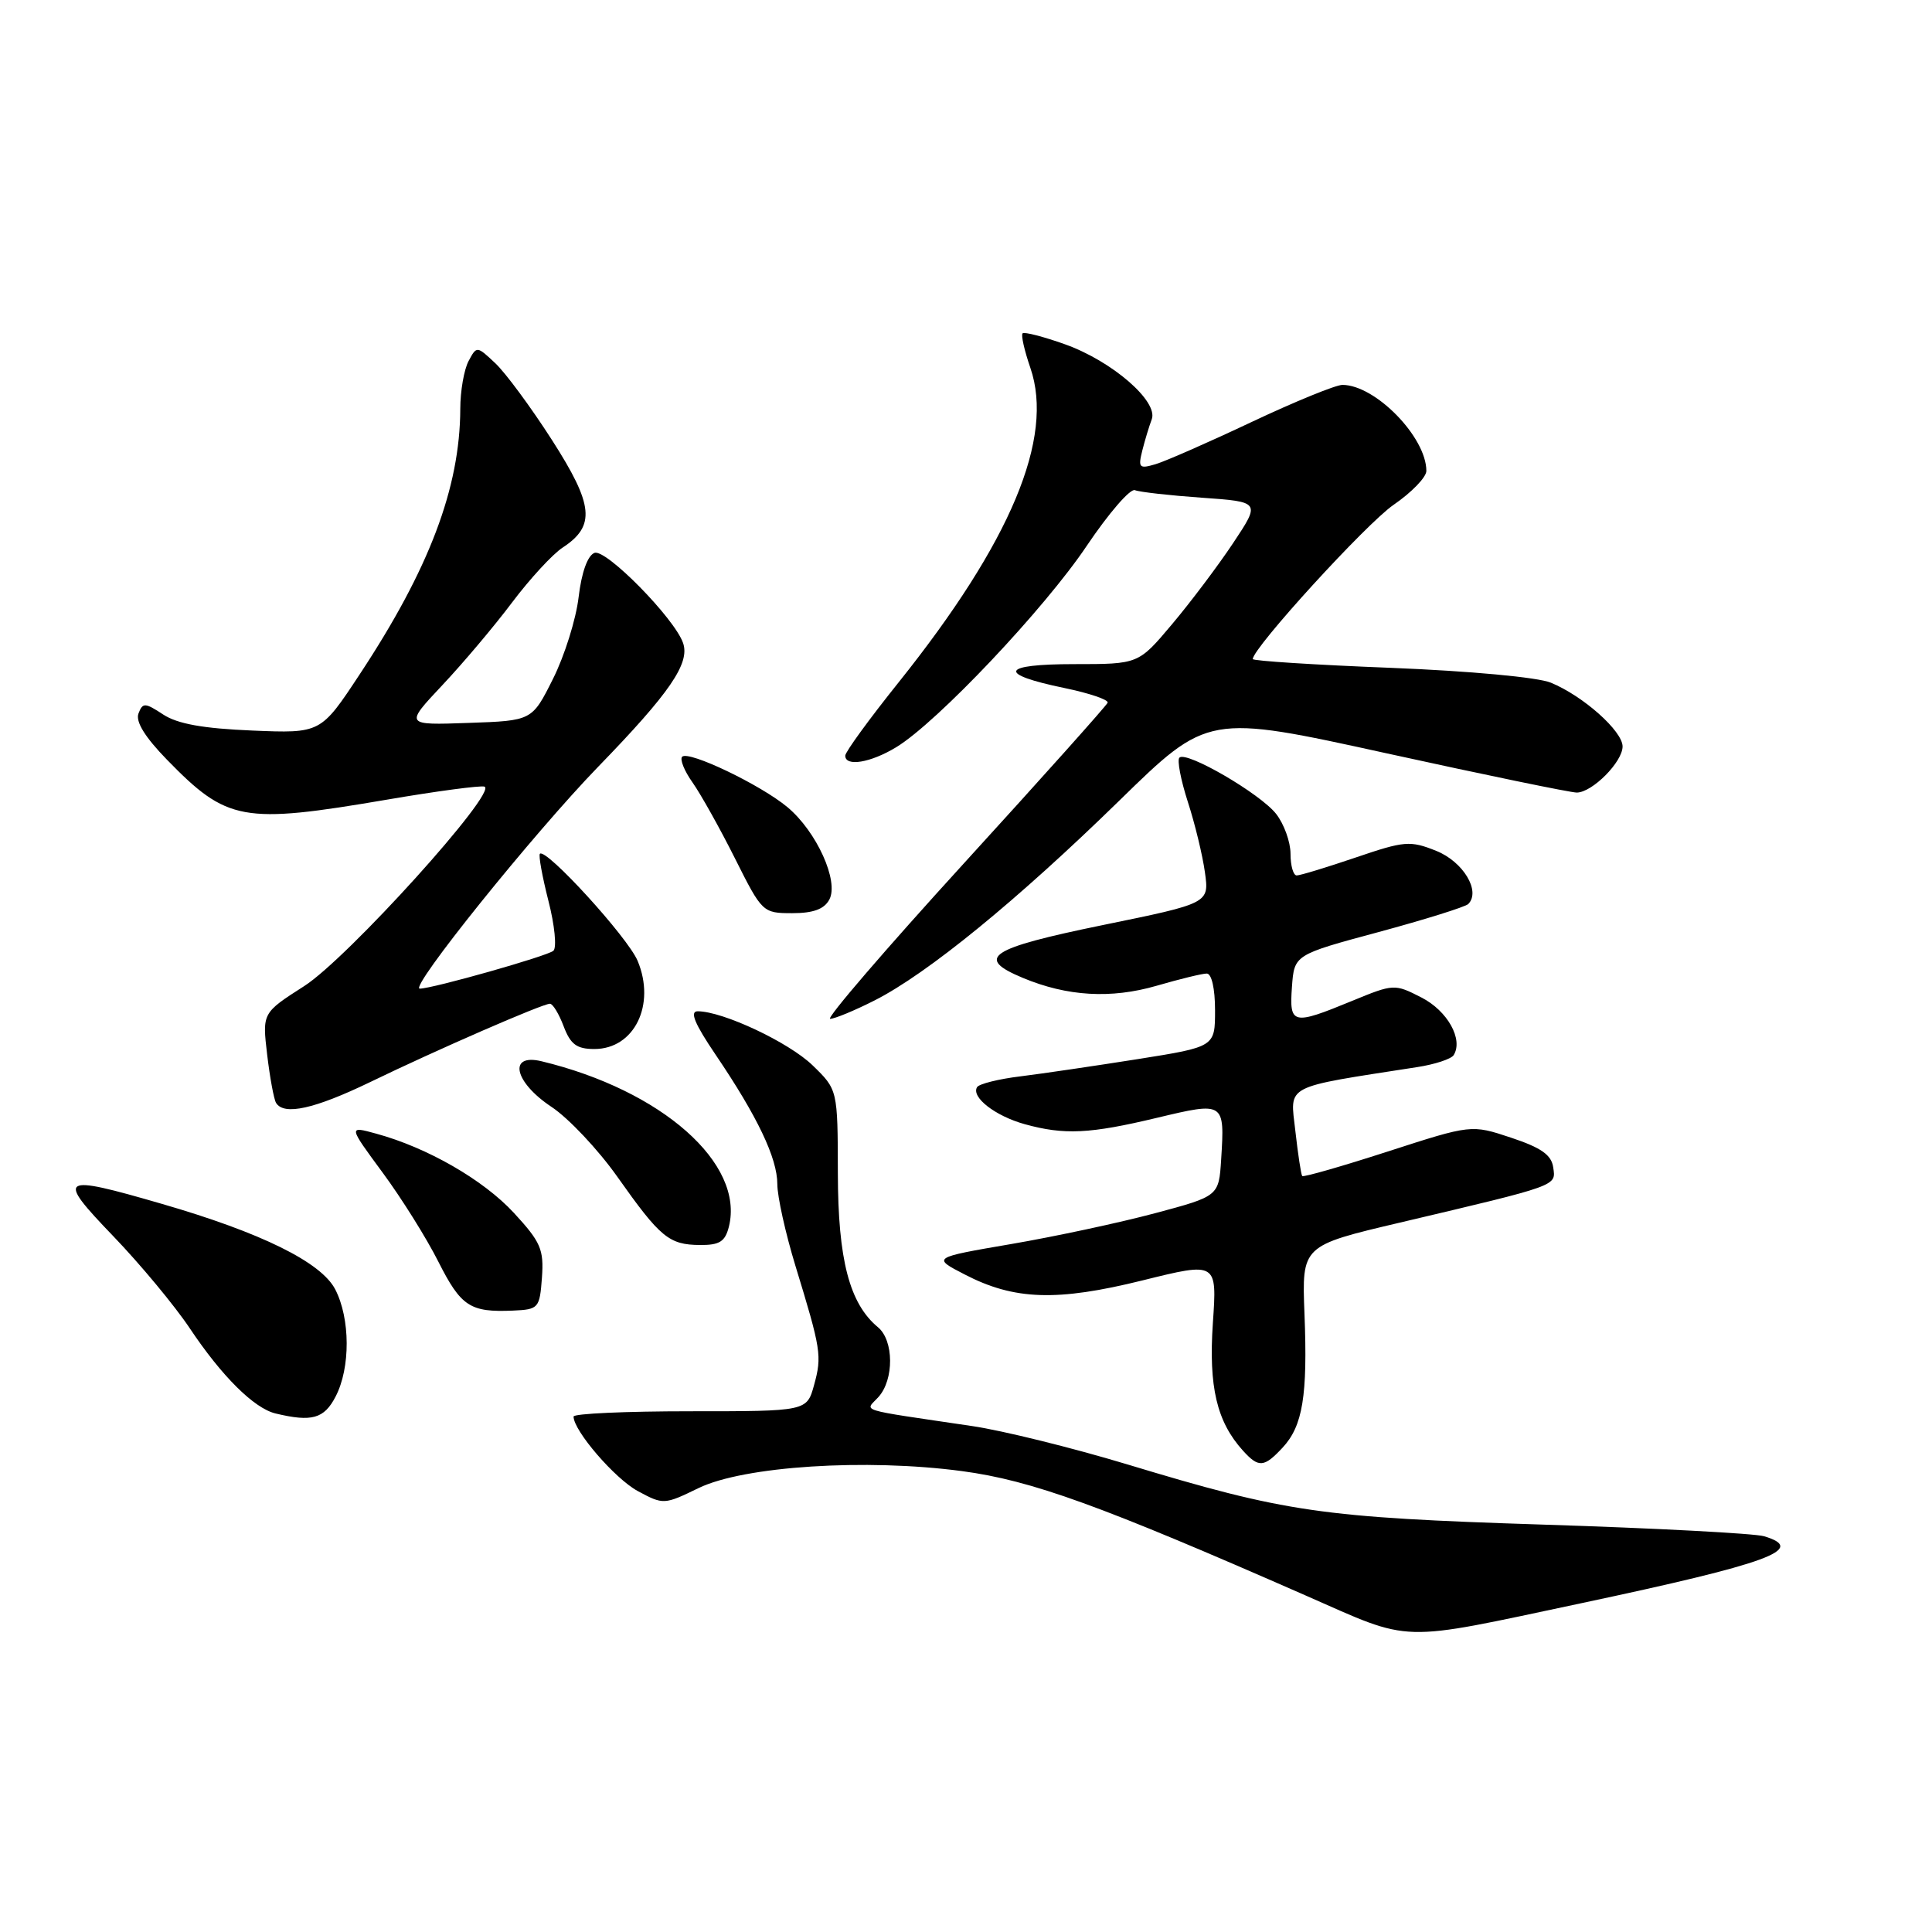 <?xml version="1.0" encoding="UTF-8" standalone="no"?>
<!DOCTYPE svg PUBLIC "-//W3C//DTD SVG 1.1//EN" "http://www.w3.org/Graphics/SVG/1.1/DTD/svg11.dtd" >
<svg xmlns="http://www.w3.org/2000/svg" xmlns:xlink="http://www.w3.org/1999/xlink" version="1.1" viewBox="0 0 256 256">
 <g >
 <path fill="currentColor"
d=" M 209.50 212.44 C 234.41 207.15 239.51 205.29 233.75 203.56 C 232.51 203.19 219.35 202.49 204.50 202.02 C 174.96 201.07 170.44 200.41 149.31 194.02 C 142.05 191.83 132.83 189.55 128.81 188.96 C 113.24 186.65 114.62 187.08 116.40 185.11 C 118.48 182.81 118.45 177.62 116.34 175.87 C 112.56 172.74 111.04 166.94 111.02 155.45 C 111.00 144.39 111.00 144.39 107.67 141.16 C 104.52 138.11 95.78 134.00 92.45 134.00 C 91.36 134.00 92.03 135.63 94.82 139.75 C 100.36 147.93 103.00 153.46 103.00 156.91 C 103.00 158.55 104.08 163.41 105.39 167.70 C 108.80 178.84 108.93 179.66 107.87 183.52 C 106.91 187.00 106.91 187.00 91.45 187.00 C 82.95 187.00 76.00 187.31 76.00 187.70 C 76.00 189.58 81.49 195.95 84.52 197.58 C 87.90 199.40 88.01 199.39 92.56 197.18 C 98.55 194.27 114.73 193.23 127.47 194.93 C 136.73 196.17 145.75 199.44 173.05 211.43 C 187.34 217.71 184.96 217.64 209.50 212.44 Z  M 169.95 191.82 C 172.62 188.95 173.28 184.97 172.85 174.08 C 172.50 165.06 172.50 165.06 185.50 162.00 C 206.64 157.01 206.17 157.18 205.81 154.69 C 205.58 153.03 204.22 152.08 200.23 150.75 C 194.96 149.00 194.96 149.00 183.89 152.58 C 177.80 154.55 172.70 156.01 172.55 155.83 C 172.40 155.65 171.99 152.96 171.64 149.85 C 170.94 143.63 169.90 144.18 187.77 141.40 C 190.12 141.04 192.30 140.32 192.62 139.81 C 193.91 137.72 191.81 133.95 188.36 132.18 C 184.79 130.35 184.68 130.35 179.12 132.64 C 171.25 135.88 170.83 135.78 171.19 130.76 C 171.50 126.51 171.50 126.51 182.68 123.50 C 188.82 121.84 194.16 120.17 194.55 119.79 C 196.24 118.09 193.88 114.17 190.30 112.74 C 186.85 111.36 186.10 111.42 179.62 113.63 C 175.79 114.93 172.28 116.00 171.82 116.00 C 171.37 116.00 171.00 114.71 171.00 113.13 C 171.00 111.56 170.14 109.18 169.09 107.84 C 166.97 105.15 157.20 99.47 156.28 100.39 C 155.95 100.71 156.46 103.35 157.39 106.24 C 158.33 109.13 159.35 113.34 159.66 115.60 C 160.23 119.69 160.23 119.69 146.11 122.58 C 131.05 125.67 129.16 126.92 135.52 129.57 C 141.40 132.03 147.21 132.37 153.25 130.62 C 156.31 129.73 159.30 129.00 159.90 129.00 C 160.55 129.00 161.00 131.00 161.00 133.85 C 161.00 138.71 161.00 138.71 150.75 140.34 C 145.11 141.23 138.13 142.26 135.23 142.62 C 132.33 142.97 129.74 143.62 129.47 144.05 C 128.65 145.37 131.86 147.87 135.78 148.96 C 141.03 150.41 144.39 150.25 153.33 148.11 C 162.25 145.98 162.29 146.00 161.81 153.63 C 161.50 158.50 161.50 158.50 153.00 160.77 C 148.32 162.02 139.78 163.85 134.00 164.84 C 123.50 166.64 123.50 166.64 127.82 168.87 C 134.39 172.28 140.05 172.47 151.39 169.66 C 161.27 167.21 161.27 167.21 160.71 175.33 C 160.14 183.76 161.23 188.38 164.69 192.21 C 166.78 194.52 167.49 194.46 169.95 191.82 Z  M 44.47 185.05 C 46.45 181.24 46.42 174.72 44.42 170.85 C 42.56 167.25 34.61 163.33 21.42 159.51 C 7.84 155.57 7.39 155.87 15.00 163.79 C 18.59 167.52 23.17 173.04 25.17 176.04 C 29.40 182.37 33.66 186.60 36.50 187.29 C 41.32 188.45 42.95 187.99 44.47 185.05 Z  M 71.81 169.29 C 72.08 165.56 71.65 164.57 68.10 160.72 C 64.06 156.34 56.63 152.06 49.83 150.21 C 46.15 149.20 46.15 149.20 50.68 155.35 C 53.18 158.73 56.51 164.05 58.08 167.17 C 61.09 173.13 62.29 173.91 68.00 173.66 C 71.37 173.51 71.51 173.34 71.81 169.29 Z  M 96.58 162.55 C 98.68 154.17 87.69 144.46 71.75 140.62 C 67.28 139.55 68.13 143.39 73.08 146.67 C 75.33 148.16 79.26 152.33 81.81 155.94 C 87.50 163.99 88.64 164.93 92.73 164.97 C 95.34 164.99 96.08 164.53 96.58 162.55 Z  M 49.03 143.39 C 57.90 139.09 71.89 133.00 72.87 133.00 C 73.25 133.00 74.07 134.35 74.69 136.00 C 75.60 138.39 76.42 139.00 78.76 139.00 C 84.05 139.00 86.92 133.14 84.49 127.32 C 83.18 124.19 72.34 112.32 71.54 113.13 C 71.34 113.34 71.85 116.14 72.67 119.37 C 73.50 122.59 73.79 125.57 73.33 125.98 C 72.56 126.68 57.30 131.00 55.62 131.00 C 54.15 131.00 70.68 110.45 79.28 101.58 C 88.75 91.82 91.45 87.89 90.51 85.20 C 89.37 81.92 80.28 72.68 78.77 73.26 C 77.86 73.61 77.06 75.84 76.67 79.12 C 76.33 82.04 74.80 86.92 73.27 89.96 C 70.50 95.50 70.50 95.50 62.06 95.79 C 53.63 96.09 53.63 96.09 58.61 90.79 C 61.35 87.88 65.52 82.94 67.86 79.82 C 70.21 76.70 73.22 73.43 74.55 72.56 C 78.94 69.68 78.67 66.93 73.13 58.29 C 70.35 53.96 66.97 49.38 65.62 48.12 C 63.19 45.83 63.16 45.83 62.09 47.84 C 61.49 48.96 60.99 51.81 60.99 54.18 C 60.95 64.64 56.88 75.39 47.67 89.34 C 42.50 97.18 42.50 97.18 33.40 96.80 C 26.92 96.53 23.52 95.92 21.63 94.68 C 19.21 93.09 18.91 93.08 18.35 94.54 C 17.94 95.61 19.20 97.66 22.11 100.65 C 30.10 108.85 32.12 109.22 51.26 105.96 C 57.85 104.83 63.67 104.06 64.19 104.23 C 66.05 104.85 46.04 127.00 40.31 130.66 C 34.75 134.22 34.75 134.22 35.40 139.75 C 35.76 142.78 36.29 145.66 36.58 146.14 C 37.63 147.84 41.67 146.94 49.03 143.39 Z  M 115.91 132.55 C 122.90 129.00 134.77 119.31 148.28 106.12 C 160.05 94.62 160.05 94.62 183.78 99.83 C 196.82 102.69 208.15 105.03 208.94 105.02 C 211.00 104.99 215.00 100.96 215.00 98.91 C 215.00 96.87 209.78 92.22 205.50 90.46 C 203.77 89.74 194.76 88.91 184.25 88.49 C 174.21 88.10 166.00 87.57 166.00 87.33 C 166.00 85.86 181.05 69.37 184.66 66.89 C 187.05 65.25 189.00 63.23 189.00 62.40 C 189.00 57.93 182.25 51.01 177.88 51.00 C 176.99 51.00 171.59 53.21 165.88 55.90 C 160.17 58.60 154.43 61.12 153.11 61.51 C 150.95 62.15 150.79 61.98 151.36 59.70 C 151.71 58.32 152.27 56.46 152.61 55.57 C 153.52 53.19 147.36 47.85 141.14 45.63 C 138.26 44.60 135.72 43.95 135.50 44.17 C 135.27 44.39 135.74 46.46 136.53 48.75 C 139.72 58.02 133.94 71.82 119.10 90.38 C 115.19 95.26 112.00 99.64 112.00 100.13 C 112.00 101.63 115.37 101.07 118.77 99.00 C 124.19 95.70 138.42 80.65 144.01 72.31 C 146.90 68.02 149.76 64.70 150.38 64.95 C 151.00 65.20 154.99 65.65 159.27 65.95 C 167.03 66.50 167.03 66.50 163.37 72.00 C 161.35 75.03 157.71 79.86 155.27 82.75 C 150.85 88.00 150.85 88.00 142.36 88.00 C 132.59 88.00 132.05 89.31 141.06 91.17 C 144.34 91.85 146.91 92.72 146.77 93.11 C 146.62 93.50 138.05 103.08 127.71 114.41 C 117.38 125.73 109.41 135.00 110.00 135.00 C 110.59 135.00 113.25 133.90 115.91 132.55 Z  M 109.89 119.20 C 111.19 116.77 108.21 110.19 104.35 106.96 C 100.81 104.00 91.25 99.42 90.39 100.27 C 90.06 100.61 90.67 102.15 91.77 103.69 C 92.86 105.24 95.39 109.76 97.39 113.75 C 100.98 120.91 101.07 121.00 104.98 121.00 C 107.76 121.00 109.21 120.47 109.89 119.20 Z "/>
</g>
</svg>